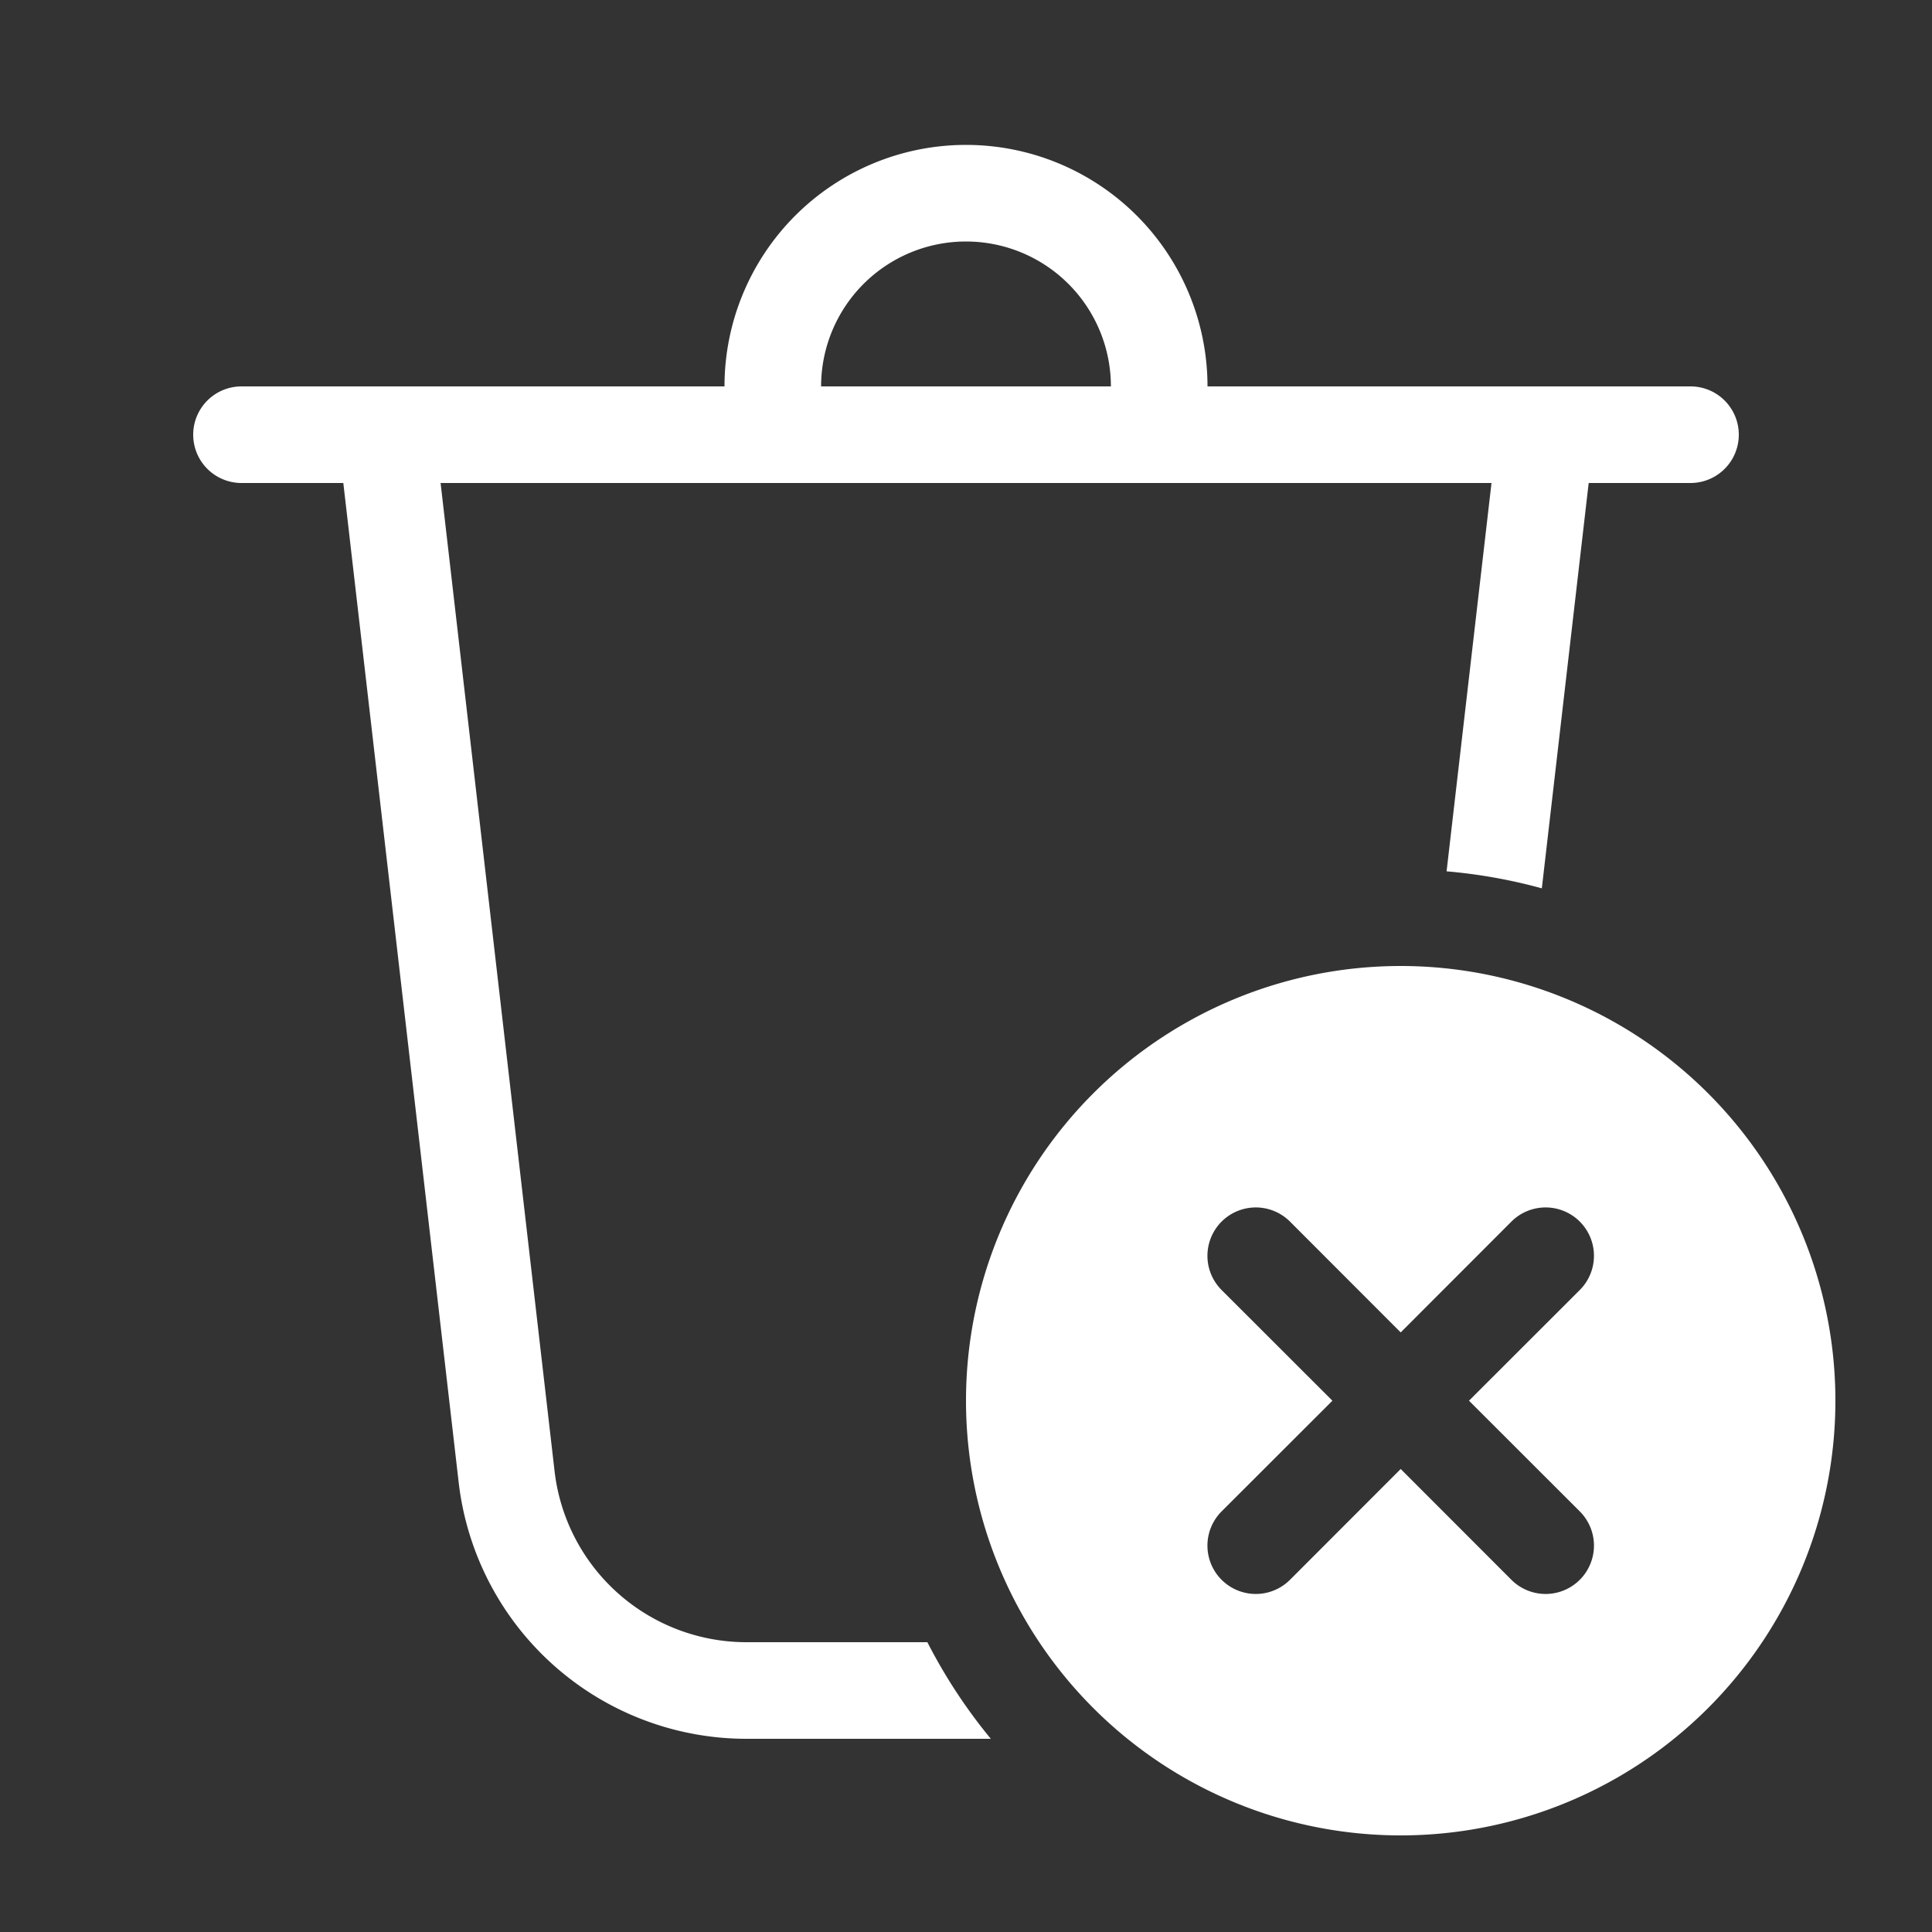 <svg xmlns="http://www.w3.org/2000/svg" viewBox="0 0 20 20">
	<rect x="0" y="0" width="20" height="20" fill="#333333" stroke="none"/>
	<path fill="white" d="M11.5 4a1.5 1.5 0 0 0-3 0zm-4 0a2.5 2.5 0 0 1 5 0h5a.5.5 0 0 1 0 1h-1.054l-.485 4.196a5.5 5.5 0 0 0-.986-.176L15.44 5H4.561l1.18 10.23A2 2 0 0 0 7.728 17H9.6q.276.538.657 1H7.728a3 3 0 0 1-2.98-2.656L3.554 5H2.5a.5.5 0 0 1 0-1zM19 14.5a4.5 4.5 0 1 1-9 0a4.5 4.5 0 0 1 9 0m-2.646-1.146a.5.5 0 0 0-.708-.708L14.5 13.793l-1.146-1.147a.5.5 0 0 0-.708.708l1.147 1.146l-1.147 1.146a.5.5 0 0 0 .708.708l1.146-1.147l1.146 1.147a.5.5 0 0 0 .708-.708L15.207 14.5z" />
</svg>